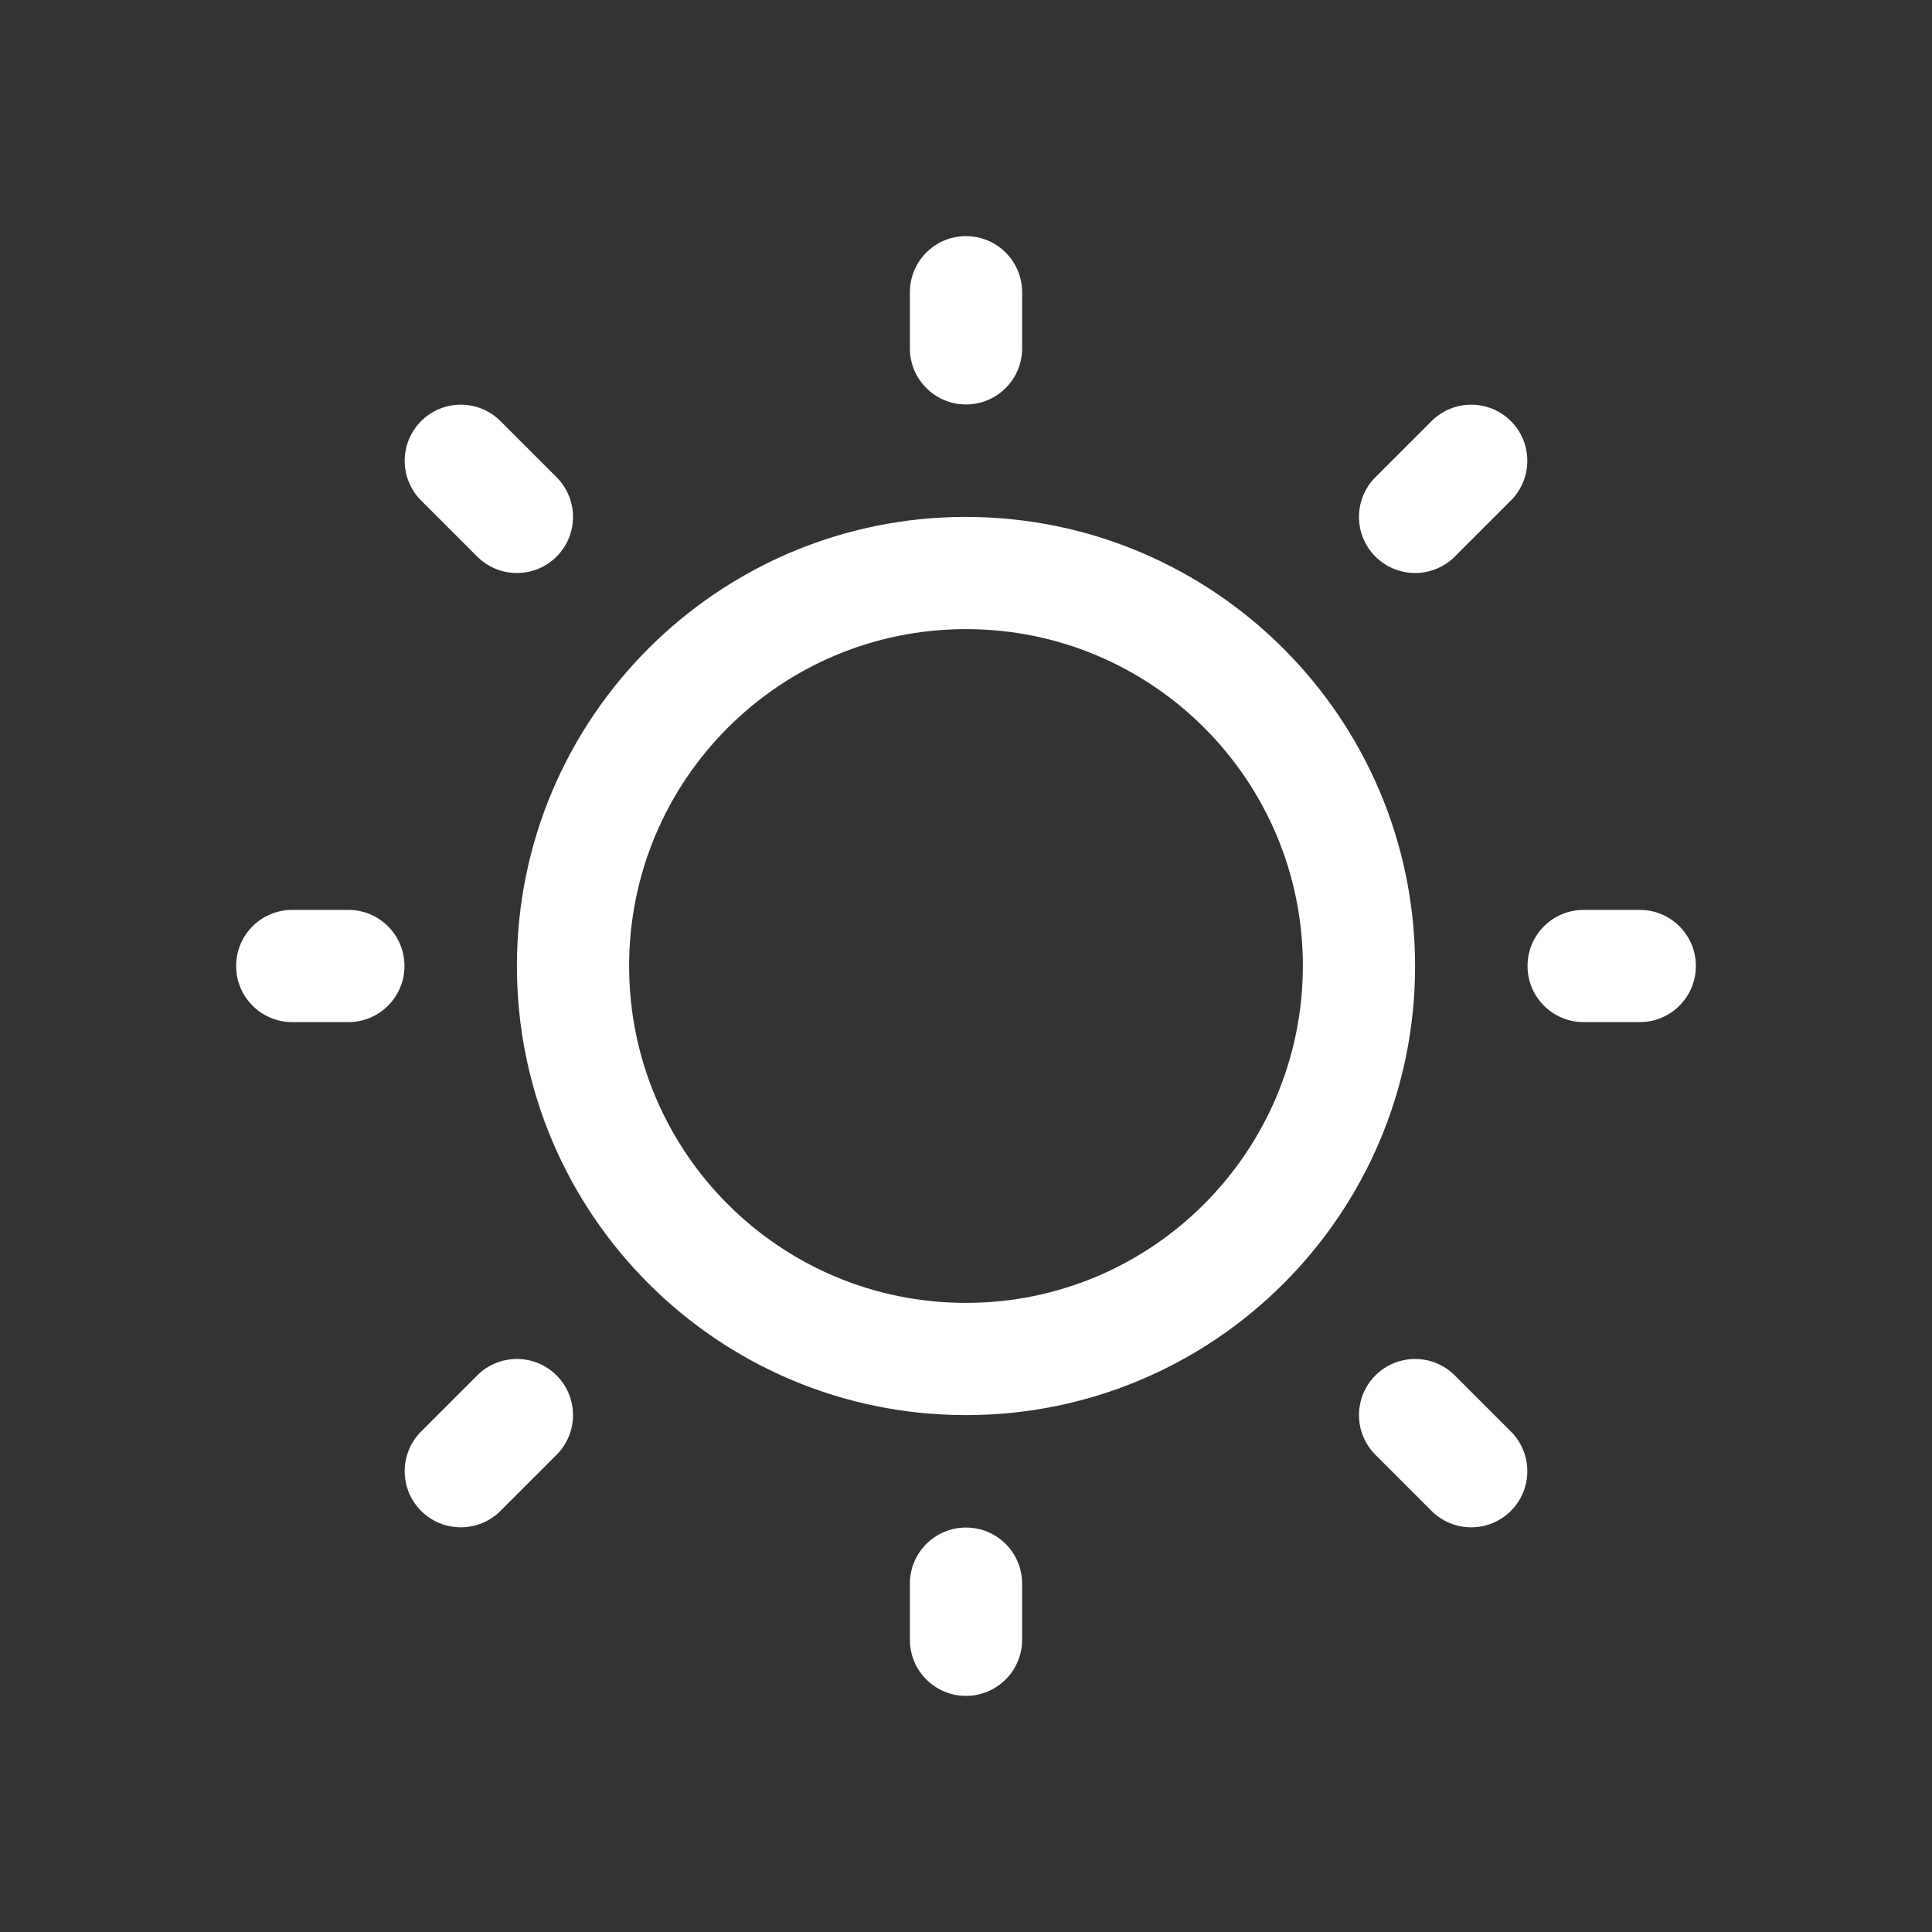 <?xml version="1.0" encoding="UTF-8"?>
<svg id="Layer_3" data-name="Layer 3" xmlns="http://www.w3.org/2000/svg" viewBox="0 0 144 144">
  <rect x="0" y="0" width="144" height="144" fill="#333333" stroke="none"/>
  <g transform="translate(72,72) scale(1.7) translate(-72,-72)">
    <path d="M69.54,44.92v-2.46c0-1.36,1.1-2.46,2.46-2.46s2.46,1.1,2.46,2.46v2.46c0,1.36-1.1,2.46-2.46,2.46s-2.46-1.1-2.46-2.46ZM91.69,72c0,10.88-8.82,19.69-19.69,19.69s-19.69-8.82-19.69-19.69,8.82-19.69,19.69-19.69c10.87.01,19.68,8.82,19.69,19.69ZM86.77,72c0-8.16-6.61-14.77-14.77-14.77s-14.77,6.61-14.77,14.77,6.61,14.77,14.77,14.77c8.15,0,14.76-6.62,14.77-14.77ZM50.57,54.05c.96.96,2.52.96,3.48,0s.96-2.52,0-3.48l-2.46-2.46c-.96-.96-2.52-.96-3.48,0-.96.96-.96,2.52,0,3.48l2.46,2.46ZM50.57,89.95l-2.46,2.46c-.96.96-.96,2.52,0,3.48s2.52.96,3.48,0l2.46-2.46c.96-.96.96-2.52,0-3.48-.96-.96-2.52-.96-3.48,0ZM91.69,54.77c.65,0,1.28-.26,1.74-.72l2.46-2.46c.96-.96.96-2.52,0-3.48s-2.52-.96-3.48,0h0l-2.46,2.46c-.96.96-.96,2.52,0,3.48.46.46,1.09.72,1.74.72ZM93.43,89.95c-.96-.96-2.52-.96-3.48,0s-.96,2.52,0,3.48l2.46,2.46c.96.96,2.52.96,3.48,0s.96-2.52,0-3.48h0l-2.46-2.46ZM44.92,69.54h-2.46c-1.36,0-2.46,1.1-2.46,2.46s1.1,2.46,2.46,2.46h2.46c1.36,0,2.46-1.1,2.46-2.46s-1.1-2.46-2.46-2.46ZM72,96.62c-1.36,0-2.46,1.1-2.46,2.46v2.46c0,1.36,1.1,2.46,2.46,2.46s2.46-1.1,2.46-2.46v-2.46c0-1.36-1.1-2.46-2.46-2.46ZM101.54,69.54h-2.46c-1.36,0-2.46,1.1-2.46,2.46s1.1,2.46,2.46,2.46h2.46c1.36,0,2.46-1.1,2.46-2.46s-1.1-2.46-2.46-2.46Z" fill="#fff"/>
  </g>
</svg>
